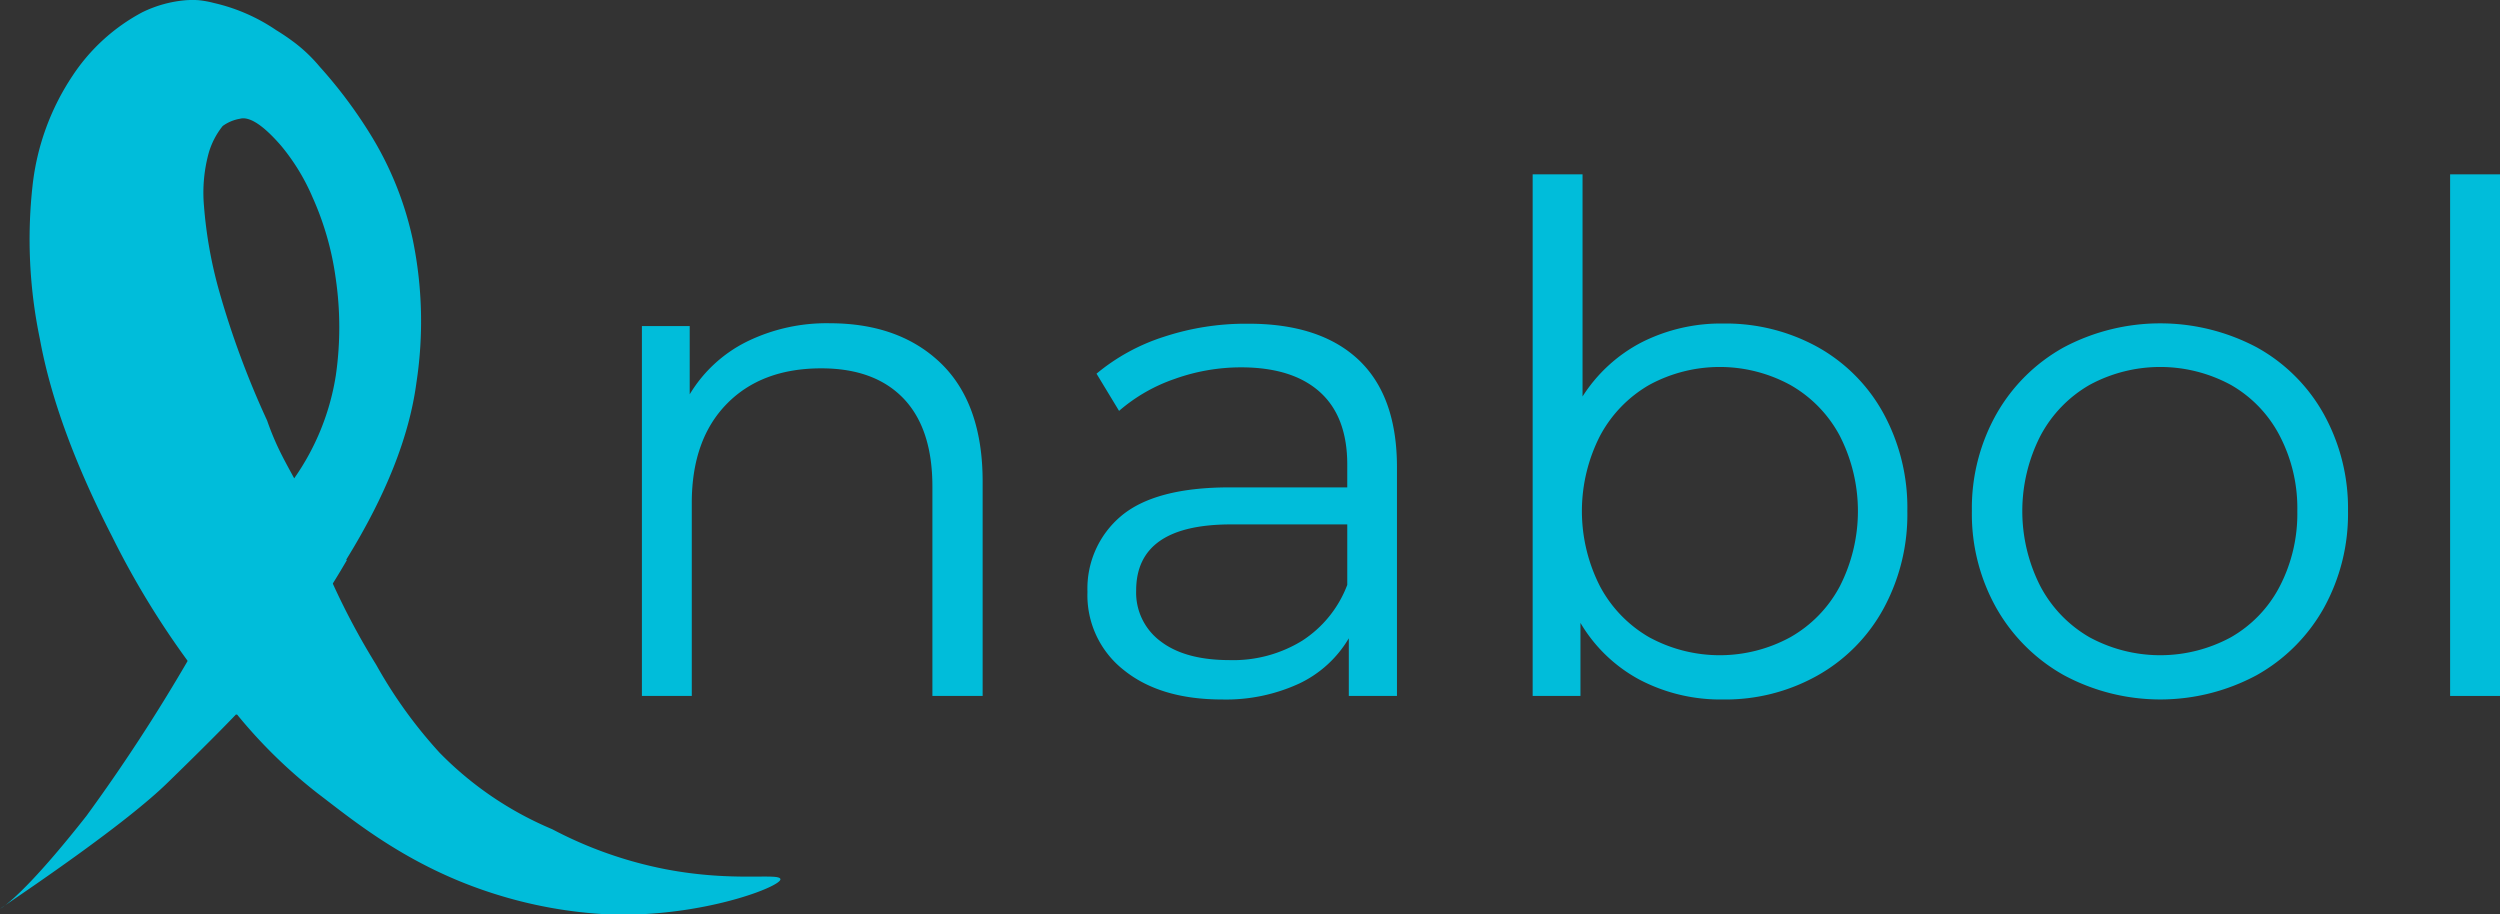 <svg id="Layer_1" data-name="Layer 1" xmlns="http://www.w3.org/2000/svg" viewBox="0 0 276.17 101.02"><rect x="0" y="0" width="276.17" height="101.02" fill="#333333" stroke="none"/><defs><style>.cls-1,.cls-2{fill:#00bdda;}.cls-2{stroke:#fff;stroke-miterlimit:10;stroke-width:3px;}</style></defs><title>full-logo3</title><path class="cls-1" d="M45.61,26.51a36.69,36.69,0,0,0-4.72-11.73,51.77,51.77,0,0,0-5.58-7.44A17.1,17.1,0,0,0,32.8,4.89a23.88,23.88,0,0,0-2.29-1.58,20.23,20.23,0,0,0-6.88-3A11,11,0,0,0,21.93,0a10,10,0,0,0-1.34,0,13.4,13.4,0,0,0-4.88,1.34A21.08,21.08,0,0,0,8,8.37,27.22,27.22,0,0,0,3.6,20.45a53.93,53.93,0,0,0,.81,17q1.78,9.75,8,21.85A93.87,93.87,0,0,0,20.74,73c.29.39.58.77.88,1.14l.18.17a46.45,46.45,0,0,0,4.35,4.63,148.81,148.81,0,0,0,10.6-14.48c.54-.86,1.06-1.73,1.56-2.59l-.06-.07Q44.82,51.17,46,42.26A44.82,44.82,0,0,0,45.61,26.51ZM37.1,41.44a27.08,27.08,0,0,1-4.6,11.38C32,51.9,31.5,51,31,50a30.21,30.21,0,0,1-1.49-3.56,97.73,97.73,0,0,1-5.29-14.27,48.45,48.45,0,0,1-1.69-9.48,16.61,16.61,0,0,1,.52-5.79,8.58,8.58,0,0,1,1.55-3,4.52,4.52,0,0,1,1.9-.8c1.05-.29,2.58.7,4.57,3a23.11,23.11,0,0,1,3.46,5.68,32.48,32.48,0,0,1,2.55,8.91A37.23,37.23,0,0,1,37.1,41.44Z" transform="translate(0 0.02)"/><path class="cls-2" d="M32.12,63.83h0" transform="translate(0 0.02)"/><path class="cls-1" d="M.55,100a4.07,4.07,0,0,1-.55.37Z" transform="translate(0 0.02)"/><path class="cls-1" d="M70.19,101H67.4a49.57,49.57,0,0,1-13-2.35c-9.36-3-15.42-8.08-19.27-11a55.56,55.56,0,0,1-9-8.81s-2.17,2.31-7.51,7.5C14,90.91,3.14,98.22.55,100c1.06-.8,3.72-3.18,9-9.89A196.42,196.42,0,0,0,20.77,72.92c6.07-10.06,11.69-20.14,11.69-20.14a81,81,0,0,0,3.62,10.14c.19.45.42,1,.67,1.5a80,80,0,0,0,4.81,9,51.53,51.53,0,0,0,7,9.71A37.92,37.92,0,0,0,61,91.58,45.34,45.34,0,0,0,73.52,96c7.54,1.45,12.58.37,12.69,1.1S79.12,100.71,70.19,101Z" transform="translate(0 0.02)"/><path class="cls-1" d="M20.77,72.92" transform="translate(0 0.02)"/><path class="cls-1" d="M104,40.17q4.55,4.47,4.55,13V76.86H103V53.72q0-6.37-3.18-9.71c-2.13-2.22-5.15-3.34-9.09-3.34q-6.6,0-10.44,3.92T76.42,55.43V76.86H70.91V36h5.28v7.54a15.3,15.3,0,0,1,6.25-5.79,20,20,0,0,1,9.28-2.06Q99.42,35.71,104,40.17Z" transform="translate(0 0.02)"/><path class="cls-1" d="M150.05,39.7q4.26,4,4.27,11.85V76.86H149V70.49a12.62,12.62,0,0,1-5.48,5A19.25,19.25,0,0,1,135,77.25q-6.84,0-10.87-3.26a10.49,10.49,0,0,1-4-8.62,10.46,10.46,0,0,1,3.7-8.37q3.77-3.18,12-3.18h13V51.31q0-5.28-3-8t-8.62-2.75a21.74,21.74,0,0,0-7.45,1.28,18.56,18.56,0,0,0-6.14,3.53l-2.49-4.11a22.18,22.18,0,0,1,7.46-4.08,28.81,28.81,0,0,1,9.16-1.44Q145.77,35.7,150.05,39.7Zm-6.22,31.07a12.66,12.66,0,0,0,5-6.18V57.91H136q-10.49,0-10.49,7.3a6.69,6.69,0,0,0,2.72,5.63c1.81,1.38,4.35,2.06,7.61,2.06A14.52,14.52,0,0,0,143.83,70.77Z" transform="translate(0 0.02)"/><path class="cls-1" d="M200.76,38.3a18.6,18.6,0,0,1,7.3,7.34,21.76,21.76,0,0,1,2.64,10.8,21.75,21.75,0,0,1-2.64,10.79,18.77,18.77,0,0,1-7.3,7.38,20.73,20.73,0,0,1-10.41,2.64,19.24,19.24,0,0,1-9.2-2.17,16.81,16.81,0,0,1-6.56-6.29v8.07h-5.28V19.24h5.51V43.78a17,17,0,0,1,6.56-6,19.39,19.39,0,0,1,9-2.06A21,21,0,0,1,200.76,38.3Zm-3,32.08a14,14,0,0,0,5.48-5.63,18.26,18.26,0,0,0,0-16.62,14,14,0,0,0-5.48-5.63,16.29,16.29,0,0,0-15.57,0,14.16,14.16,0,0,0-5.44,5.63,18.26,18.26,0,0,0,0,16.62,14.16,14.16,0,0,0,5.44,5.63,16.29,16.29,0,0,0,15.57,0Z" transform="translate(0 0.02)"/><path class="cls-1" d="M228,74.57a19.52,19.52,0,0,1-7.46-7.41,21.16,21.16,0,0,1-2.71-10.72,21.16,21.16,0,0,1,2.71-10.72A19.31,19.31,0,0,1,228,38.34a22.76,22.76,0,0,1,21.28,0,18.94,18.94,0,0,1,7.42,7.38,21.47,21.47,0,0,1,2.68,10.72,21.47,21.47,0,0,1-2.68,10.72,19.28,19.28,0,0,1-7.42,7.41,22.48,22.48,0,0,1-21.28,0Zm18.44-4.19a13.75,13.75,0,0,0,5.4-5.63,17.4,17.4,0,0,0,1.94-8.31,17.29,17.29,0,0,0-1.94-8.31,13.75,13.75,0,0,0-5.4-5.63,16.37,16.37,0,0,0-15.61,0,14.07,14.07,0,0,0-5.43,5.63,18.26,18.26,0,0,0,0,16.62,14.07,14.07,0,0,0,5.43,5.63A16.37,16.37,0,0,0,246.44,70.38Z" transform="translate(0 0.02)"/><path class="cls-1" d="M270.66,19.24h5.51V76.86h-5.51Z" transform="translate(0 0.02)"/></svg>